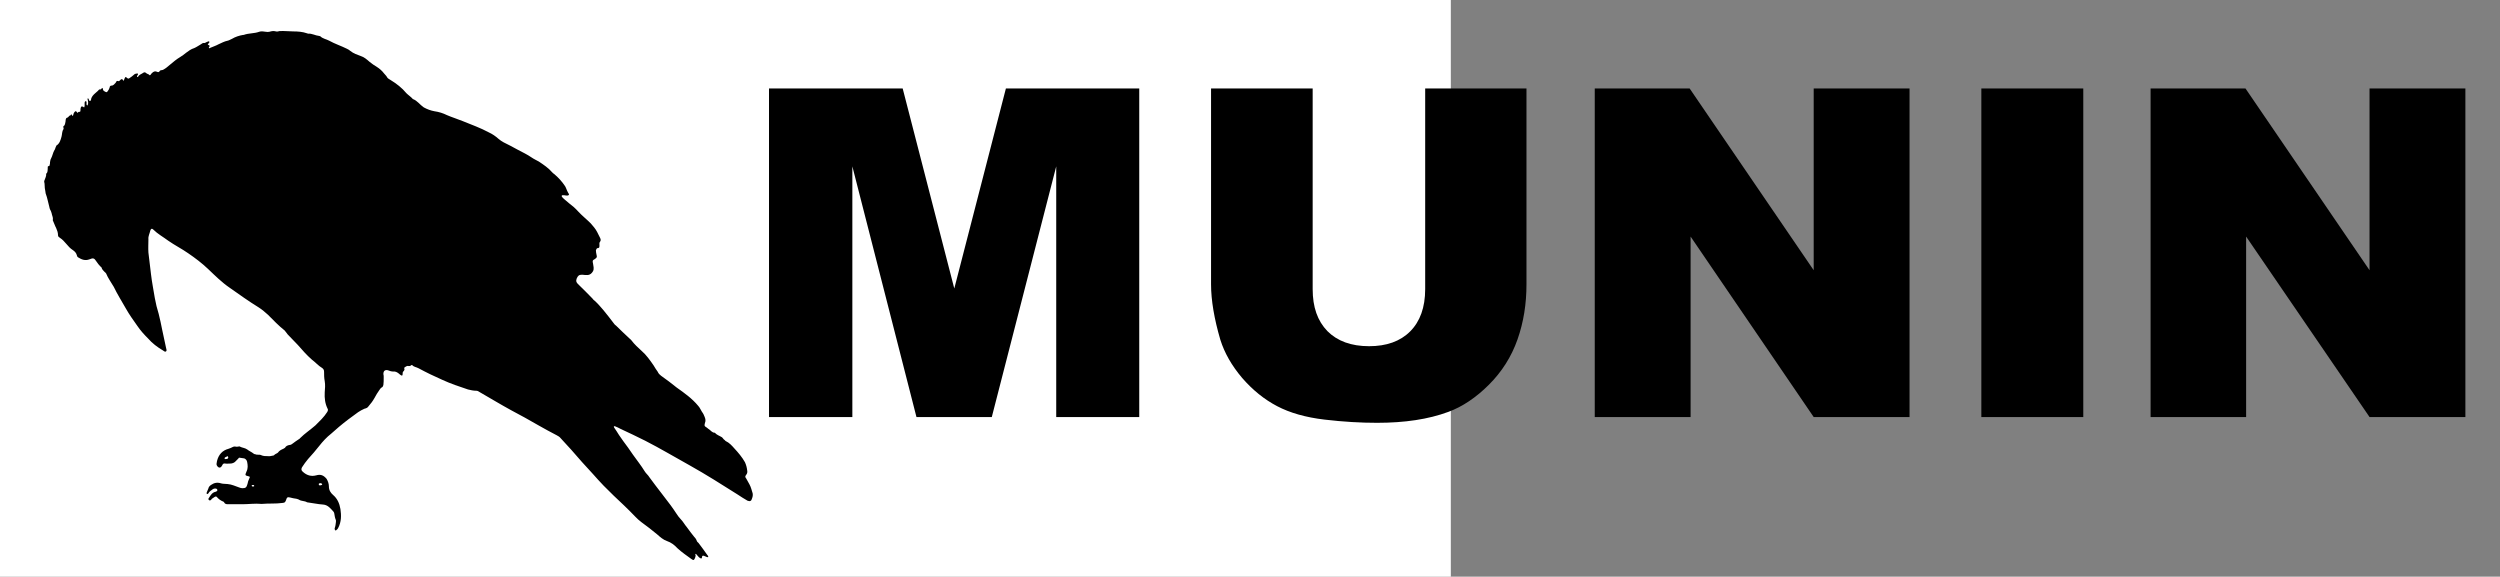 <?xml version="1.0" encoding="UTF-8"?>
<!DOCTYPE svg PUBLIC "-//W3C//DTD SVG 1.1//EN" "http://www.w3.org/Graphics/SVG/1.1/DTD/svg11.dtd">
<svg version="1.2" width="77.99mm" height="17.99mm" viewBox="2500 8700 7799 1799" preserveAspectRatio="xMidYMid" fill-rule="evenodd" stroke-width="28.222" stroke-linejoin="round" xmlns="http://www.w3.org/2000/svg" xmlns:ooo="http://xml.openoffice.org/svg/export" xmlns:xlink="http://www.w3.org/1999/xlink" xmlns:presentation="http://sun.com/xmlns/staroffice/presentation" xmlns:smil="http://www.w3.org/2001/SMIL20/" xmlns:anim="urn:oasis:names:tc:opendocument:xmlns:animation:1.0" xml:space="preserve">
 <rect x="2500" y="8700" width="7799" height="1799" fill="#808080" stroke="none"/>
 <defs class="ClipPathGroup">
  <clipPath id="presentation_clip_path" clipPathUnits="userSpaceOnUse">
   <rect x="2500" y="8700" width="7799" height="1799"/>
  </clipPath>
  <clipPath id="presentation_clip_path_shrink" clipPathUnits="userSpaceOnUse">
   <rect x="2507" y="8701" width="7784" height="1796"/>
  </clipPath>
 </defs>
 <defs class="TextShapeIndex">
  <g ooo:slide="id1" ooo:id-list="id3"/>
 </defs>
 <defs class="EmbeddedBulletChars">
  <g id="bullet-char-template-57356" transform="scale(0,-0)">
   <path d="M 580,1141 L 1163,571 580,0 -4,571 580,1141 Z"/>
  </g>
  <g id="bullet-char-template-57354" transform="scale(0,-0)">
   <path d="M 8,1128 L 1137,1128 1137,0 8,0 8,1128 Z"/>
  </g>
  <g id="bullet-char-template-10146" transform="scale(0,-0)">
   <path d="M 174,0 L 602,739 174,1481 1456,739 174,0 Z M 1358,739 L 309,1346 659,739 1358,739 Z"/>
  </g>
  <g id="bullet-char-template-10132" transform="scale(0,-0)">
   <path d="M 2015,739 L 1276,0 717,0 1260,543 174,543 174,936 1260,936 717,1481 1274,1481 2015,739 Z"/>
  </g>
  <g id="bullet-char-template-10007" transform="scale(0,-0)">
   <path d="M 0,-2 C -7,14 -16,27 -25,37 L 356,567 C 262,823 215,952 215,954 215,979 228,992 255,992 264,992 276,990 289,987 310,991 331,999 354,1012 L 381,999 492,748 772,1049 836,1024 860,1049 C 881,1039 901,1025 922,1006 886,937 835,863 770,784 769,783 710,716 594,584 L 774,223 C 774,196 753,168 711,139 L 727,119 C 717,90 699,76 672,76 641,76 570,178 457,381 L 164,-76 C 142,-110 111,-127 72,-127 30,-127 9,-110 8,-76 1,-67 -2,-52 -2,-32 -2,-23 -1,-13 0,-2 Z"/>
  </g>
  <g id="bullet-char-template-10004" transform="scale(0,-0)">
   <path d="M 285,-33 C 182,-33 111,30 74,156 52,228 41,333 41,471 41,549 55,616 82,672 116,743 169,778 240,778 293,778 328,747 346,684 L 369,508 C 377,444 397,411 428,410 L 1163,1116 C 1174,1127 1196,1133 1229,1133 1271,1133 1292,1118 1292,1087 L 1292,965 C 1292,929 1282,901 1262,881 L 442,47 C 390,-6 338,-33 285,-33 Z"/>
  </g>
  <g id="bullet-char-template-9679" transform="scale(0,-0)">
   <path d="M 813,0 C 632,0 489,54 383,161 276,268 223,411 223,592 223,773 276,916 383,1023 489,1130 632,1184 813,1184 992,1184 1136,1130 1245,1023 1353,916 1407,772 1407,592 1407,412 1353,268 1245,161 1136,54 992,0 813,0 Z"/>
  </g>
  <g id="bullet-char-template-8226" transform="scale(0,-0)">
   <path d="M 346,457 C 273,457 209,483 155,535 101,586 74,649 74,723 74,796 101,859 155,911 209,963 273,989 346,989 419,989 480,963 531,910 582,859 608,796 608,723 608,648 583,586 532,535 482,483 420,457 346,457 Z"/>
  </g>
  <g id="bullet-char-template-8211" transform="scale(0,-0)">
   <path d="M -4,459 L 1135,459 1135,606 -4,606 -4,459 Z"/>
  </g>
  <g id="bullet-char-template-61548" transform="scale(0,-0)">
   <path d="M 173,740 C 173,903 231,1043 346,1159 462,1274 601,1332 765,1332 928,1332 1067,1274 1183,1159 1299,1043 1357,903 1357,740 1357,577 1299,437 1183,322 1067,206 928,148 765,148 601,148 462,206 346,322 231,437 173,577 173,740 Z"/>
  </g>
 </defs>
 <defs class="TextEmbeddedBitmaps"/>
 <g class="SlideGroup">
  <g>
   <g id="container-id1">
    <g id="id1" class="Slide" clip-path="url(#presentation_clip_path)">
     <g class="Page">
      <g class="Graphic">
       <title>background
       </title>
       <g id="id3">
        <rect class="BoundingBox" stroke="none" fill="none" x="2500" y="8700" width="7800" height="1800"/>
        <defs>
         <clipPath id="clip_path_1" clipPathUnits="userSpaceOnUse">
          <path d="M 2500,8700 L 10299,8700 10299,10499 2500,10499 2500,8700 Z"/>
         </clipPath>
        </defs>
        <g clip-path="url(#clip_path_1)"/>
        <defs>
         <clipPath id="clip_path_2" clipPathUnits="userSpaceOnUse">
          <path d="M 2500,8700 L 10299,8700 10299,10499 2500,10499 2500,8700 Z"/>
         </clipPath>
        </defs>
        <g clip-path="url(#clip_path_2)">
         <path fill="rgb(255,255,255)" stroke="none" d="M 4747,11752 L 2469,11752 2469,8610 7026,8610 7026,11752 4747,11752 Z"/>
         <path fill="rgb(0,0,0)" stroke="none" d="M 3697,9876 C 3697,9886 3697,9894 3696,9901 3695,9904 3694,9907 3692,9908 3688,9910 3686,9913 3684,9916 3678,9924 3673,9933 3668,9942 3663,9951 3657,9959 3650,9967 3647,9972 3642,9974 3637,9975 3630,9978 3623,9982 3617,9986 3596,10001 3576,10016 3557,10032 3549,10039 3541,10046 3533,10053 3519,10064 3507,10077 3496,10091 3485,10105 3473,10119 3461,10132 3454,10140 3448,10149 3442,10158 3439,10164 3440,10168 3445,10172 3457,10183 3471,10187 3486,10183 3500,10179 3509,10182 3519,10194 3523,10201 3526,10209 3526,10217 3526,10229 3531,10237 3539,10244 3552,10255 3559,10270 3562,10288 3565,10308 3565,10328 3555,10347 3554,10349 3552,10352 3550,10353 3549,10354 3548,10355 3547,10355 3545,10354 3544,10352 3544,10350 3544,10349 3544,10347 3545,10345 3547,10339 3547,10334 3548,10328 3548,10326 3548,10324 3548,10323 3545,10316 3544,10310 3543,10303 3543,10301 3542,10299 3541,10297 3532,10287 3523,10275 3508,10274 3491,10273 3475,10269 3458,10267 3450,10262 3441,10264 3433,10259 3430,10257 3427,10257 3425,10256 3418,10255 3412,10254 3405,10252 3397,10250 3395,10251 3392,10261 3389,10268 3388,10268 3381,10269 3360,10272 3338,10270 3317,10272 3317,10272 3316,10272 3316,10272 3296,10270 3276,10273 3256,10273 3241,10273 3227,10273 3212,10273 3207,10273 3202,10273 3199,10267 3198,10266 3198,10265 3197,10265 3189,10262 3182,10257 3176,10250 3174,10248 3172,10249 3170,10250 3167,10252 3164,10254 3161,10256 3160,10257 3159,10259 3158,10260 3156,10261 3154,10262 3152,10260 3149,10258 3150,10255 3152,10253 3157,10245 3162,10236 3173,10234 3175,10233 3179,10232 3178,10228 3177,10224 3173,10224 3170,10224 3168,10224 3166,10225 3164,10226 3159,10230 3153,10233 3150,10239 3149,10241 3148,10241 3146,10241 3144,10240 3144,10238 3145,10236 3147,10232 3148,10228 3150,10224 3151,10219 3154,10216 3158,10213 3168,10206 3178,10204 3190,10208 3197,10210 3204,10209 3210,10210 3223,10211 3235,10217 3247,10221 3250,10222 3253,10223 3256,10223 3266,10223 3269,10221 3272,10210 3273,10204 3275,10198 3278,10192 3280,10188 3280,10187 3276,10186 3264,10183 3264,10183 3269,10171 3274,10161 3273,10151 3271,10141 3270,10136 3267,10132 3262,10130 3257,10129 3253,10129 3248,10128 3246,10127 3244,10129 3243,10131 3241,10133 3238,10136 3236,10138 3232,10143 3227,10145 3221,10146 3214,10146 3208,10147 3202,10146 3198,10145 3195,10147 3193,10152 3190,10158 3186,10160 3182,10158 3177,10155 3174,10149 3176,10144 3176,10142 3177,10140 3177,10138 3182,10118 3194,10105 3213,10100 3218,10098 3222,10097 3227,10094 3229,10093 3231,10093 3233,10093 3237,10094 3241,10094 3244,10093 3246,10093 3247,10092 3248,10093 3255,10097 3264,10097 3271,10102 3277,10107 3285,10110 3291,10115 3292,10116 3294,10117 3296,10117 3302,10120 3309,10117 3315,10120 3321,10123 3329,10123 3336,10123 3341,10124 3347,10122 3353,10121 3353,10121 3354,10121 3355,10120 3358,10116 3364,10115 3367,10112 3371,10106 3377,10103 3384,10100 3385,10099 3388,10098 3389,10097 3392,10091 3398,10089 3404,10088 3408,10088 3411,10085 3414,10083 3419,10079 3425,10075 3431,10071 3432,10070 3435,10069 3436,10067 3451,10052 3468,10041 3484,10027 3497,10014 3511,10001 3521,9985 3523,9981 3524,9978 3522,9975 3514,9959 3512,9942 3513,9924 3514,9912 3515,9901 3513,9889 3511,9879 3511,9869 3511,9860 3511,9854 3509,9851 3505,9848 3493,9841 3484,9830 3473,9822 3457,9808 3443,9792 3429,9776 3420,9767 3412,9758 3403,9749 3399,9745 3395,9741 3392,9736 3390,9734 3389,9732 3388,9731 3369,9716 3353,9699 3336,9682 3327,9674 3318,9666 3307,9659 3276,9640 3247,9619 3217,9598 3192,9581 3171,9560 3149,9539 3130,9521 3109,9505 3087,9490 3067,9476 3045,9465 3025,9451 3009,9439 2992,9430 2978,9416 2974,9412 2971,9413 2969,9419 2967,9428 2962,9437 2963,9446 2963,9460 2962,9474 2963,9488 2965,9510 2969,9533 2971,9555 2974,9581 2979,9605 2983,9630 2986,9647 2990,9663 2995,9679 2999,9696 3003,9712 3006,9729 3010,9748 3014,9766 3018,9785 3019,9789 3021,9794 3018,9796 3015,9799 3011,9795 3008,9793 2991,9783 2975,9771 2962,9756 2950,9744 2938,9731 2928,9716 2916,9699 2903,9681 2893,9663 2880,9640 2866,9618 2855,9595 2847,9581 2837,9568 2831,9553 2830,9551 2828,9550 2826,9548 2823,9544 2818,9541 2817,9535 2816,9534 2815,9532 2813,9531 2809,9527 2805,9522 2801,9516 2794,9505 2791,9504 2779,9509 2766,9514 2755,9510 2744,9503 2742,9502 2740,9499 2740,9497 2738,9489 2733,9484 2727,9480 2719,9475 2713,9468 2707,9461 2701,9454 2695,9447 2687,9442 2684,9440 2681,9438 2681,9434 2681,9425 2678,9418 2675,9411 2671,9404 2669,9396 2665,9388 2665,9387 2664,9386 2665,9385 2666,9378 2662,9372 2661,9365 2660,9361 2658,9356 2656,9353 2655,9350 2654,9348 2654,9346 2650,9332 2648,9318 2643,9305 2642,9303 2642,9301 2642,9300 2640,9291 2639,9282 2639,9273 2638,9269 2637,9265 2639,9262 2641,9255 2645,9250 2644,9242 2650,9237 2648,9231 2649,9224 2649,9221 2648,9218 2653,9218 2654,9218 2655,9216 2655,9214 2656,9212 2656,9209 2656,9206 2657,9202 2657,9198 2659,9195 2664,9186 2665,9176 2670,9168 2672,9166 2672,9163 2673,9161 2674,9159 2675,9156 2676,9154 2686,9148 2689,9137 2692,9126 2694,9119 2693,9110 2698,9103 2699,9102 2698,9100 2698,9098 2697,9096 2697,9094 2700,9092 2702,9091 2702,9088 2703,9086 2704,9082 2705,9077 2705,9073 2706,9070 2706,9068 2710,9067 2714,9066 2715,9060 2720,9060 2722,9055 2723,9056 2725,9060 2726,9063 2727,9061 2728,9060 2729,9056 2730,9052 2733,9049 2736,9046 2737,9046 2740,9050 2741,9052 2742,9053 2744,9050 2745,9049 2746,9049 2747,9049 2751,9049 2751,9047 2751,9044 2751,9041 2751,9039 2752,9036 2753,9032 2755,9031 2759,9033 2763,9036 2763,9036 2764,9030 2764,9027 2764,9023 2764,9020 2765,9017 2765,9015 2768,9016 2770,9016 2770,9018 2770,9020 2770,9020 2770,9020 2770,9021 2770,9024 2769,9027 2772,9029 2773,9030 2775,9025 2775,9020 2775,9016 2774,9013 2773,9009 2773,9009 2773,9008 2774,9007 2774,9006 2775,9007 2776,9008 2776,9009 2777,9010 2778,9012 2779,9013 2778,9016 2781,9015 2782,9015 2784,9013 2784,9011 2785,9002 2791,8996 2798,8990 2801,8988 2803,8985 2806,8983 2808,8980 2810,8978 2814,8979 2815,8979 2816,8977 2817,8976 2820,8973 2820,8974 2821,8978 2821,8983 2826,8985 2830,8987 2833,8989 2835,8986 2837,8983 2839,8980 2841,8977 2842,8973 2842,8970 2844,8967 2848,8967 2854,8967 2857,8962 2861,8958 2863,8954 2864,8951 2869,8953 2871,8954 2872,8952 2874,8951 2875,8949 2877,8948 2879,8947 2881,8947 2882,8947 2883,8949 2885,8953 2885,8953 2887,8949 2888,8948 2888,8946 2889,8944 2892,8939 2892,8939 2896,8943 2900,8946 2901,8946 2905,8943 2910,8940 2913,8937 2918,8933 2919,8932 2921,8930 2924,8930 2926,8930 2929,8928 2930,8930 2932,8932 2929,8934 2928,8936 2928,8937 2927,8939 2928,8940 2929,8941 2931,8940 2931,8939 2935,8932 2942,8931 2947,8927 2950,8925 2953,8925 2956,8928 2959,8931 2964,8931 2966,8934 2967,8936 2969,8934 2970,8933 2971,8931 2973,8929 2974,8928 2979,8923 2984,8921 2990,8924 2994,8926 2996,8925 2998,8922 2999,8920 3001,8919 3003,8919 3009,8919 3013,8915 3018,8912 3027,8904 3037,8897 3046,8889 3051,8885 3057,8881 3062,8878 3069,8874 3075,8869 3080,8865 3088,8859 3096,8853 3106,8850 3113,8847 3120,8842 3127,8838 3130,8836 3132,8834 3136,8834 3139,8835 3141,8833 3143,8832 3145,8831 3147,8830 3150,8829 3151,8829 3152,8829 3153,8830 3154,8831 3153,8832 3152,8834 3152,8834 3151,8835 3151,8835 3147,8839 3147,8839 3152,8841 3154,8842 3154,8843 3154,8844 3153,8845 3153,8846 3152,8848 3151,8849 3151,8849 3152,8850 3152,8851 3153,8851 3154,8850 3163,8846 3173,8843 3182,8838 3191,8834 3200,8829 3210,8827 3215,8826 3219,8823 3224,8821 3234,8815 3246,8811 3258,8809 3258,8809 3259,8809 3260,8809 3276,8803 3293,8805 3309,8799 3315,8797 3322,8798 3328,8799 3333,8800 3337,8800 3341,8799 3347,8797 3354,8796 3361,8798 3364,8799 3368,8798 3372,8797 3386,8796 3401,8798 3415,8798 3429,8798 3444,8799 3458,8804 3459,8804 3460,8805 3461,8805 3473,8804 3484,8811 3495,8812 3496,8812 3498,8813 3499,8813 3507,8821 3518,8822 3527,8827 3545,8837 3564,8843 3582,8852 3586,8854 3590,8856 3593,8859 3603,8867 3615,8871 3626,8875 3636,8878 3645,8886 3653,8893 3660,8899 3668,8904 3676,8909 3684,8914 3692,8921 3698,8929 3701,8933 3705,8936 3707,8940 3709,8945 3715,8947 3719,8950 3737,8961 3754,8974 3768,8991 3774,8997 3782,9002 3788,9009 3802,9014 3810,9027 3822,9035 3833,9041 3844,9045 3855,9047 3869,9049 3882,9053 3894,9059 3910,9066 3927,9071 3944,9078 3971,9089 3999,9099 4025,9113 4036,9118 4046,9125 4055,9133 4060,9137 4065,9141 4071,9144 4086,9151 4100,9159 4115,9167 4130,9175 4145,9182 4158,9191 4165,9196 4174,9200 4181,9204 4196,9214 4211,9224 4223,9238 4225,9240 4227,9242 4229,9243 4242,9254 4253,9266 4263,9281 4264,9282 4264,9284 4265,9285 4268,9292 4270,9298 4274,9304 4276,9307 4275,9309 4271,9310 4269,9310 4268,9310 4266,9310 4262,9309 4259,9309 4256,9309 4254,9309 4253,9309 4252,9311 4252,9312 4253,9313 4253,9314 4256,9317 4258,9320 4261,9322 4270,9330 4280,9338 4290,9346 4295,9350 4299,9355 4304,9360 4316,9373 4330,9384 4343,9397 4350,9405 4358,9414 4363,9424 4366,9430 4369,9436 4372,9442 4374,9446 4375,9450 4372,9454 4369,9457 4370,9461 4370,9464 4370,9469 4371,9474 4364,9474 4361,9475 4360,9478 4359,9481 4359,9486 4360,9490 4361,9495 4363,9503 4362,9503 4356,9508 4348,9512 4348,9514 4350,9522 4351,9530 4354,9538 4350,9546 4346,9553 4341,9557 4334,9558 4328,9558 4322,9558 4316,9557 4306,9557 4303,9560 4299,9569 4296,9577 4298,9581 4303,9586 4318,9600 4333,9616 4348,9631 4350,9634 4353,9637 4356,9639 4366,9648 4374,9658 4382,9667 4394,9681 4404,9695 4415,9709 4417,9712 4419,9714 4422,9716 4436,9730 4451,9744 4466,9758 4467,9759 4469,9760 4470,9762 4479,9774 4490,9784 4502,9795 4516,9807 4528,9824 4539,9840 4543,9847 4547,9853 4552,9860 4554,9865 4558,9869 4562,9872 4579,9884 4595,9896 4611,9909 4635,9926 4659,9943 4678,9966 4683,9971 4686,9979 4690,9985 4694,9990 4696,9995 4698,10000 4701,10007 4702,10013 4699,10020 4697,10029 4697,10029 4705,10034 4707,10035 4708,10037 4710,10038 4717,10042 4721,10050 4730,10050 4736,10057 4744,10059 4752,10064 4755,10066 4757,10071 4761,10073 4762,10074 4763,10076 4764,10076 4775,10081 4783,10090 4791,10099 4803,10112 4815,10126 4824,10142 4828,10151 4830,10159 4831,10168 4832,10173 4831,10177 4828,10181 4824,10186 4824,10188 4828,10193 4831,10199 4835,10205 4838,10211 4843,10220 4845,10230 4848,10239 4849,10245 4848,10250 4846,10255 4844,10263 4840,10265 4832,10262 4821,10256 4811,10249 4800,10242 4751,10211 4702,10180 4652,10152 4605,10126 4560,10099 4513,10075 4487,10062 4462,10050 4436,10038 4430,10035 4425,10032 4419,10030 4418,10029 4417,10029 4416,10030 4414,10031 4415,10032 4416,10034 4421,10041 4426,10049 4431,10057 4440,10070 4449,10083 4459,10096 4464,10104 4470,10111 4475,10119 4487,10136 4500,10152 4511,10170 4515,10177 4522,10182 4526,10189 4538,10206 4551,10222 4563,10238 4573,10251 4582,10263 4592,10276 4598,10284 4604,10293 4610,10302 4614,10308 4618,10314 4623,10319 4631,10327 4636,10337 4643,10345 4650,10355 4658,10365 4665,10374 4669,10378 4672,10382 4674,10388 4675,10391 4678,10392 4680,10395 4689,10407 4698,10419 4707,10432 4708,10432 4708,10434 4709,10435 4709,10436 4710,10437 4709,10438 4708,10438 4707,10438 4706,10438 4703,10437 4699,10435 4696,10434 4693,10433 4691,10433 4690,10437 4690,10443 4688,10443 4684,10441 4679,10438 4677,10434 4673,10430 4672,10429 4671,10427 4670,10428 4668,10429 4670,10431 4670,10432 4671,10434 4667,10445 4665,10446 4664,10447 4663,10447 4662,10447 4660,10446 4659,10445 4657,10444 4642,10433 4627,10423 4613,10410 4604,10400 4593,10392 4581,10388 4569,10384 4559,10375 4550,10367 4534,10354 4518,10341 4501,10329 4494,10324 4488,10318 4482,10312 4470,10300 4459,10288 4447,10277 4425,10257 4404,10236 4383,10215 4372,10203 4360,10191 4350,10179 4327,10154 4304,10129 4282,10103 4271,10091 4260,10079 4249,10067 4246,10063 4241,10060 4237,10058 4218,10048 4199,10038 4180,10027 4152,10011 4124,9995 4095,9980 4062,9962 4029,9942 3996,9923 3993,9921 3990,9919 3986,9919 3977,9919 3968,9917 3960,9915 3933,9906 3906,9897 3880,9885 3855,9874 3830,9862 3806,9849 3799,9845 3791,9845 3786,9839 3785,9838 3783,9839 3782,9840 3780,9842 3777,9842 3775,9842 3770,9840 3766,9844 3762,9846 3762,9847 3761,9848 3761,9849 3763,9853 3761,9856 3758,9859 3756,9861 3756,9864 3756,9867 3756,9872 3754,9873 3750,9870 3748,9869 3746,9867 3745,9866 3739,9861 3733,9858 3726,9859 3721,9859 3715,9857 3710,9855 3701,9853 3696,9857 3696,9867 3697,9870 3697,9874 3697,9876 L 3697,9876 Z M 3204,10132 C 3207,10132 3211,10132 3212,10128 3212,10127 3212,10125 3211,10124 3211,10123 3209,10123 3208,10124 3206,10125 3204,10126 3202,10127 3201,10128 3200,10129 3201,10131 3201,10133 3203,10132 3204,10132 L 3204,10132 Z M 3504,10209 C 3502,10207 3499,10207 3496,10208 3494,10209 3494,10211 3495,10213 3496,10215 3503,10214 3505,10212 3505,10212 3505,10211 3505,10211 3505,10210 3504,10210 3504,10209 Z M 3289,10218 C 3290,10217 3293,10218 3293,10216 3293,10213 3291,10213 3289,10213 3287,10213 3286,10213 3285,10215 3285,10217 3287,10217 3289,10218 L 3289,10218 Z"/>
         <path fill="rgb(0,0,0)" stroke="none" d="M 4899,8976 L 5316,8976 5477,9600 5638,8976 6054,8976 6054,10001 5795,10001 5795,9219 5594,10001 5359,10001 5159,9219 5159,10001 4899,10001 Z M 6946,8976 L 7262,8976 7262,9587 C 7262,9648 7253,9705 7234,9759 7215,9813 7185,9860 7145,9900 7105,9940 7062,9969 7018,9985 6956,10008 6882,10019 6796,10019 6746,10019 6691,10016 6632,10009 6573,10002 6524,9988 6484,9967 6444,9946 6408,9917 6375,9879 6342,9840 6320,9801 6307,9760 6288,9695 6278,9637 6278,9587 L 6278,8976 6595,8976 6595,9602 C 6595,9658 6610,9701 6641,9733 6672,9764 6715,9780 6771,9780 6825,9780 6868,9765 6899,9734 6930,9703 6946,9659 6946,9602 Z M 7475,8976 L 7771,8976 8158,9543 8158,8976 8457,8976 8457,10001 8158,10001 7774,9438 7774,10001 7475,10001 Z M 8681,8976 L 8999,8976 8999,10001 8681,10001 Z M 9209,8976 L 9505,8976 9892,9543 9892,8976 10191,8976 10191,10001 9892,10001 9507,9438 9507,10001 9209,10001 Z"/>
        </g>
        <g clip-path="url(#clip_path_1)"/>
       </g>
      </g>
     </g>
    </g>
   </g>
  </g>
 </g>
</svg>